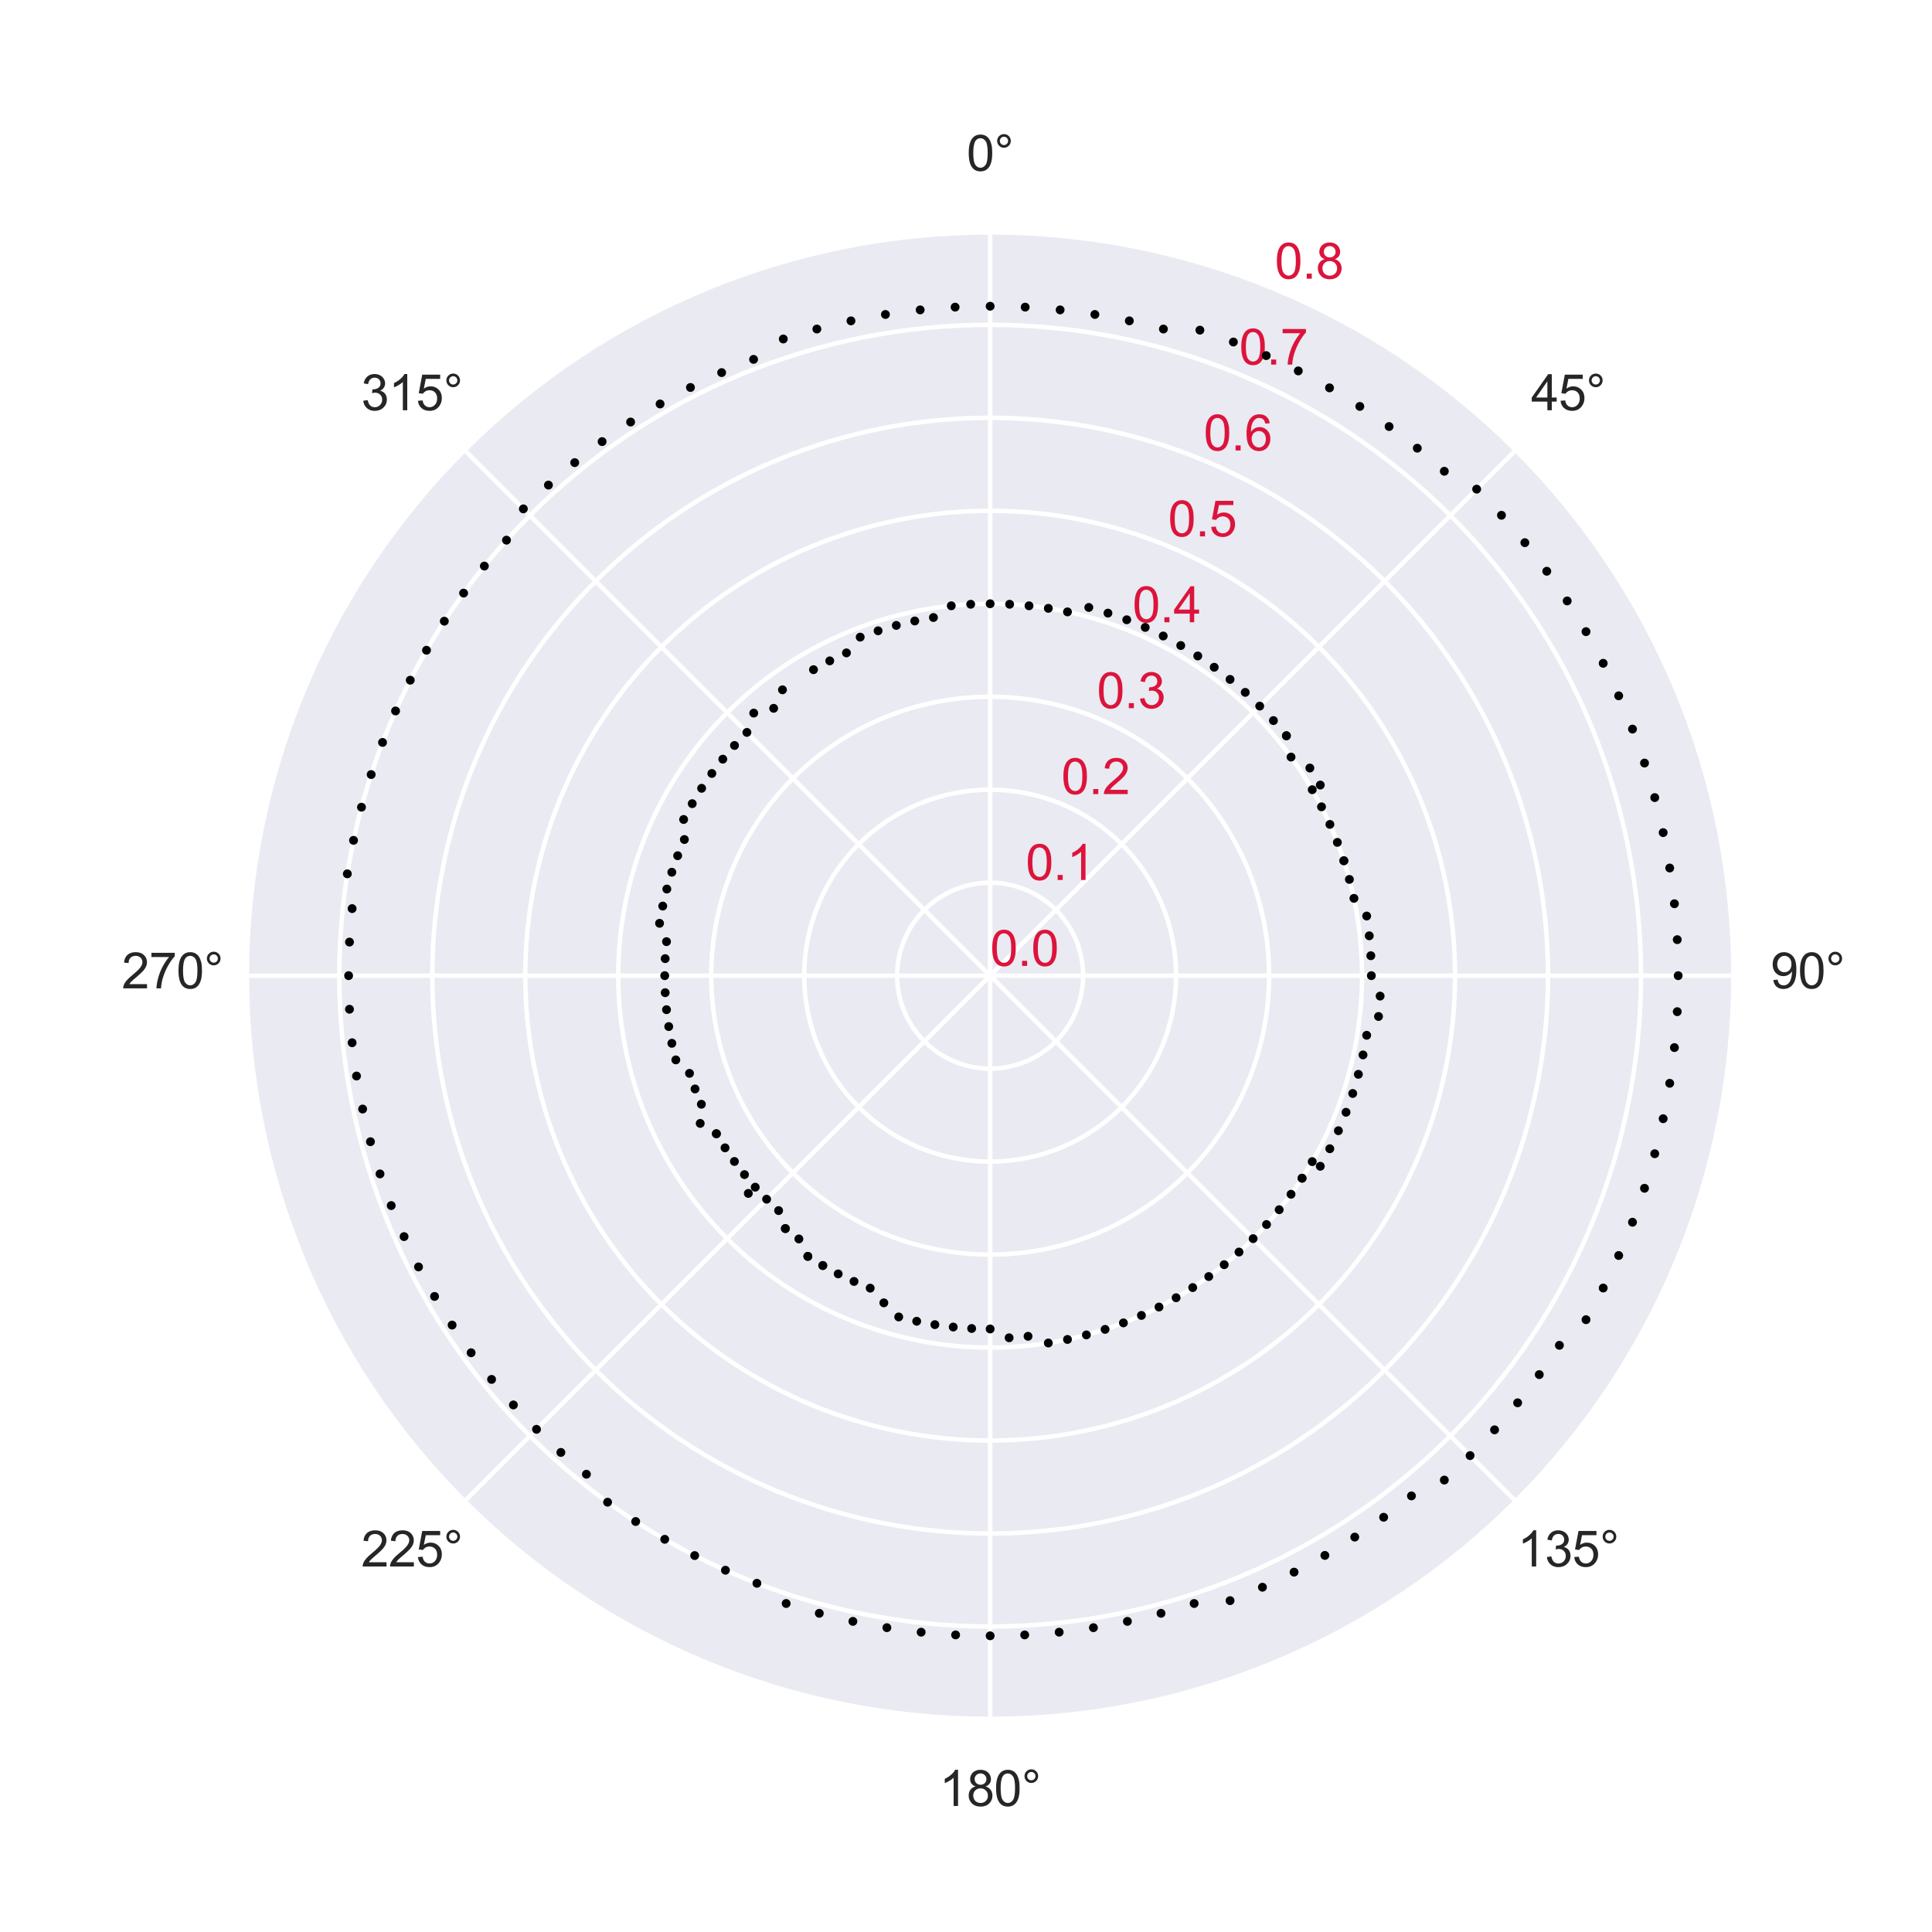 <?xml version="1.0" encoding="utf-8" standalone="no"?>
<!DOCTYPE svg PUBLIC "-//W3C//DTD SVG 1.1//EN"
  "http://www.w3.org/Graphics/SVG/1.1/DTD/svg11.dtd">
<svg xmlns:xlink="http://www.w3.org/1999/xlink" width="432pt" height="432pt" viewBox="0 0 432 432" xmlns="http://www.w3.org/2000/svg" version="1.1">
 <defs>
  <style type="text/css">*{stroke-linejoin: round; stroke-linecap: butt}</style>
 </defs>
 <g id="figure_1">
  <g id="patch_1">
   <path d="M 0 432 
L 432 432 
L 432 0 
L 0 0 
z
" style="fill: #ffffff"/>
  </g>
  <g id="axes_1">
   <g id="patch_2">
    <path d="M 387.72 218.16 
C 387.72 196.319 383.418 174.69 375.06 154.512 
C 366.701 134.334 354.45 115.998 339.006 100.554 
C 323.562 85.11 305.226 72.859 285.048 64.5 
C 264.87 56.142 243.241 51.84 221.4 51.84 
C 199.559 51.84 177.93 56.142 157.752 64.5 
C 137.574 72.859 119.238 85.11 103.794 100.554 
C 88.35 115.998 76.099 134.334 67.74 154.512 
C 59.382 174.69 55.08 196.319 55.08 218.16 
C 55.08 240.001 59.382 261.63 67.74 281.808 
C 76.099 301.986 88.35 320.322 103.794 335.766 
C 119.238 351.21 137.574 363.461 157.752 371.82 
C 177.93 380.178 199.559 384.48 221.4 384.48 
C 243.241 384.48 264.87 380.178 285.048 371.82 
C 305.226 363.461 323.562 351.21 339.006 335.766 
C 354.45 320.322 366.701 301.986 375.06 281.808 
C 383.418 261.63 387.72 240.001 387.72 218.16 
M 221.4 218.16 
C 221.4 218.16 221.4 218.16 221.4 218.16 
C 221.4 218.16 221.4 218.16 221.4 218.16 
C 221.4 218.16 221.4 218.16 221.4 218.16 
C 221.4 218.16 221.4 218.16 221.4 218.16 
C 221.4 218.16 221.4 218.16 221.4 218.16 
C 221.4 218.16 221.4 218.16 221.4 218.16 
C 221.4 218.16 221.4 218.16 221.4 218.16 
C 221.4 218.16 221.4 218.16 221.4 218.16 
C 221.4 218.16 221.4 218.16 221.4 218.16 
C 221.4 218.16 221.4 218.16 221.4 218.16 
C 221.4 218.16 221.4 218.16 221.4 218.16 
C 221.4 218.16 221.4 218.16 221.4 218.16 
C 221.4 218.16 221.4 218.16 221.4 218.16 
C 221.4 218.16 221.4 218.16 221.4 218.16 
C 221.4 218.16 221.4 218.16 221.4 218.16 
C 221.4 218.16 221.4 218.16 221.4 218.16 
z
" style="fill: #eaeaf2"/>
   </g>
   <g id="matplotlib.axis_1">
    <g id="xtick_1">
     <g id="line2d_1">
      <path d="M 221.4 218.16 
L 221.4 51.84 
" clip-path="url(#pb44caa9f4a)" style="fill: none; stroke: #ffffff; stroke-linecap: round"/>
     </g>
     <g id="text_1">
      <!-- 0° -->
      <g style="fill: #262626" transform="translate(216.142 38.184) scale(0.11 -0.11)">
       <defs>
        <path id="ArialMT-30" d="M 266 2259 
Q 266 3072 433 3567 
Q 600 4063 929 4331 
Q 1259 4600 1759 4600 
Q 2128 4600 2406 4451 
Q 2684 4303 2865 4023 
Q 3047 3744 3150 3342 
Q 3253 2941 3253 2259 
Q 3253 1453 3087 958 
Q 2922 463 2592 192 
Q 2263 -78 1759 -78 
Q 1097 -78 719 397 
Q 266 969 266 2259 
z
M 844 2259 
Q 844 1131 1108 757 
Q 1372 384 1759 384 
Q 2147 384 2411 759 
Q 2675 1134 2675 2259 
Q 2675 3391 2411 3762 
Q 2147 4134 1753 4134 
Q 1366 4134 1134 3806 
Q 844 3388 844 2259 
z
" transform="scale(0.016)"/>
        <path id="ArialMT-b0" d="M 400 3794 
Q 400 4153 654 4406 
Q 909 4659 1266 4659 
Q 1628 4659 1881 4406 
Q 2134 4153 2134 3794 
Q 2134 3434 1879 3179 
Q 1625 2925 1266 2925 
Q 909 2925 654 3178 
Q 400 3431 400 3794 
z
M 741 3794 
Q 741 3575 895 3420 
Q 1050 3266 1269 3266 
Q 1484 3266 1639 3420 
Q 1794 3575 1794 3794 
Q 1794 4013 1639 4167 
Q 1484 4322 1269 4322 
Q 1050 4322 895 4167 
Q 741 4013 741 3794 
z
" transform="scale(0.016)"/>
       </defs>
       <use xlink:href="#ArialMT-30"/>
       <use xlink:href="#ArialMT-b0" x="55.615"/>
      </g>
     </g>
    </g>
    <g id="xtick_2">
     <g id="line2d_2">
      <path d="M 221.4 218.16 
L 339.006 100.554 
" clip-path="url(#pb44caa9f4a)" style="fill: none; stroke: #ffffff; stroke-linecap: round"/>
     </g>
     <g id="text_2">
      <!-- 45° -->
      <g style="fill: #262626" transform="translate(342.357 91.73) scale(0.11 -0.11)">
       <defs>
        <path id="ArialMT-34" d="M 2069 0 
L 2069 1097 
L 81 1097 
L 81 1613 
L 2172 4581 
L 2631 4581 
L 2631 1613 
L 3250 1613 
L 3250 1097 
L 2631 1097 
L 2631 0 
L 2069 0 
z
M 2069 1613 
L 2069 3678 
L 634 1613 
L 2069 1613 
z
" transform="scale(0.016)"/>
        <path id="ArialMT-35" d="M 266 1200 
L 856 1250 
Q 922 819 1161 601 
Q 1400 384 1738 384 
Q 2144 384 2425 690 
Q 2706 997 2706 1503 
Q 2706 1984 2436 2262 
Q 2166 2541 1728 2541 
Q 1456 2541 1237 2417 
Q 1019 2294 894 2097 
L 366 2166 
L 809 4519 
L 3088 4519 
L 3088 3981 
L 1259 3981 
L 1013 2750 
Q 1425 3038 1878 3038 
Q 2478 3038 2890 2622 
Q 3303 2206 3303 1553 
Q 3303 931 2941 478 
Q 2500 -78 1738 -78 
Q 1113 -78 717 272 
Q 322 622 266 1200 
z
" transform="scale(0.016)"/>
       </defs>
       <use xlink:href="#ArialMT-34"/>
       <use xlink:href="#ArialMT-35" x="55.615"/>
       <use xlink:href="#ArialMT-b0" x="111.23"/>
      </g>
     </g>
    </g>
    <g id="xtick_3">
     <g id="line2d_3">
      <path d="M 221.4 218.16 
L 387.72 218.16 
" clip-path="url(#pb44caa9f4a)" style="fill: none; stroke: #ffffff; stroke-linecap: round"/>
     </g>
     <g id="text_3">
      <!-- 90° -->
      <g style="fill: #262626" transform="translate(395.904 221.004) scale(0.11 -0.11)">
       <defs>
        <path id="ArialMT-39" d="M 350 1059 
L 891 1109 
Q 959 728 1153 556 
Q 1347 384 1650 384 
Q 1909 384 2104 503 
Q 2300 622 2425 820 
Q 2550 1019 2634 1356 
Q 2719 1694 2719 2044 
Q 2719 2081 2716 2156 
Q 2547 1888 2255 1720 
Q 1963 1553 1622 1553 
Q 1053 1553 659 1965 
Q 266 2378 266 3053 
Q 266 3750 677 4175 
Q 1088 4600 1706 4600 
Q 2153 4600 2523 4359 
Q 2894 4119 3086 3673 
Q 3278 3228 3278 2384 
Q 3278 1506 3087 986 
Q 2897 466 2520 194 
Q 2144 -78 1638 -78 
Q 1100 -78 759 220 
Q 419 519 350 1059 
z
M 2653 3081 
Q 2653 3566 2395 3850 
Q 2138 4134 1775 4134 
Q 1400 4134 1122 3828 
Q 844 3522 844 3034 
Q 844 2597 1108 2323 
Q 1372 2050 1759 2050 
Q 2150 2050 2401 2323 
Q 2653 2597 2653 3081 
z
" transform="scale(0.016)"/>
       </defs>
       <use xlink:href="#ArialMT-39"/>
       <use xlink:href="#ArialMT-30" x="55.615"/>
       <use xlink:href="#ArialMT-b0" x="111.23"/>
      </g>
     </g>
    </g>
    <g id="xtick_4">
     <g id="line2d_4">
      <path d="M 221.4 218.16 
L 339.006 335.766 
" clip-path="url(#pb44caa9f4a)" style="fill: none; stroke: #ffffff; stroke-linecap: round"/>
     </g>
     <g id="text_4">
      <!-- 135° -->
      <g style="fill: #262626" transform="translate(339.299 350.277) scale(0.11 -0.11)">
       <defs>
        <path id="ArialMT-31" d="M 2384 0 
L 1822 0 
L 1822 3584 
Q 1619 3391 1289 3197 
Q 959 3003 697 2906 
L 697 3450 
Q 1169 3672 1522 3987 
Q 1875 4303 2022 4600 
L 2384 4600 
L 2384 0 
z
" transform="scale(0.016)"/>
        <path id="ArialMT-33" d="M 269 1209 
L 831 1284 
Q 928 806 1161 595 
Q 1394 384 1728 384 
Q 2125 384 2398 659 
Q 2672 934 2672 1341 
Q 2672 1728 2419 1979 
Q 2166 2231 1775 2231 
Q 1616 2231 1378 2169 
L 1441 2663 
Q 1497 2656 1531 2656 
Q 1891 2656 2178 2843 
Q 2466 3031 2466 3422 
Q 2466 3731 2256 3934 
Q 2047 4138 1716 4138 
Q 1388 4138 1169 3931 
Q 950 3725 888 3313 
L 325 3413 
Q 428 3978 793 4289 
Q 1159 4600 1703 4600 
Q 2078 4600 2393 4439 
Q 2709 4278 2876 4000 
Q 3044 3722 3044 3409 
Q 3044 3113 2884 2869 
Q 2725 2625 2413 2481 
Q 2819 2388 3044 2092 
Q 3269 1797 3269 1353 
Q 3269 753 2831 336 
Q 2394 -81 1725 -81 
Q 1122 -81 723 278 
Q 325 638 269 1209 
z
" transform="scale(0.016)"/>
       </defs>
       <use xlink:href="#ArialMT-31"/>
       <use xlink:href="#ArialMT-33" x="55.615"/>
       <use xlink:href="#ArialMT-35" x="111.23"/>
       <use xlink:href="#ArialMT-b0" x="166.846"/>
      </g>
     </g>
    </g>
    <g id="xtick_5">
     <g id="line2d_5">
      <path d="M 221.4 218.16 
L 221.4 384.48 
" clip-path="url(#pb44caa9f4a)" style="fill: none; stroke: #ffffff; stroke-linecap: round"/>
     </g>
     <g id="text_5">
      <!-- 180° -->
      <g style="fill: #262626" transform="translate(210.025 403.824) scale(0.11 -0.11)">
       <defs>
        <path id="ArialMT-38" d="M 1131 2484 
Q 781 2613 612 2850 
Q 444 3088 444 3419 
Q 444 3919 803 4259 
Q 1163 4600 1759 4600 
Q 2359 4600 2725 4251 
Q 3091 3903 3091 3403 
Q 3091 3084 2923 2848 
Q 2756 2613 2416 2484 
Q 2838 2347 3058 2040 
Q 3278 1734 3278 1309 
Q 3278 722 2862 322 
Q 2447 -78 1769 -78 
Q 1091 -78 675 323 
Q 259 725 259 1325 
Q 259 1772 486 2073 
Q 713 2375 1131 2484 
z
M 1019 3438 
Q 1019 3113 1228 2906 
Q 1438 2700 1772 2700 
Q 2097 2700 2305 2904 
Q 2513 3109 2513 3406 
Q 2513 3716 2298 3927 
Q 2084 4138 1766 4138 
Q 1444 4138 1231 3931 
Q 1019 3725 1019 3438 
z
M 838 1322 
Q 838 1081 952 856 
Q 1066 631 1291 507 
Q 1516 384 1775 384 
Q 2178 384 2440 643 
Q 2703 903 2703 1303 
Q 2703 1709 2433 1975 
Q 2163 2241 1756 2241 
Q 1359 2241 1098 1978 
Q 838 1716 838 1322 
z
" transform="scale(0.016)"/>
       </defs>
       <use xlink:href="#ArialMT-31"/>
       <use xlink:href="#ArialMT-38" x="55.615"/>
       <use xlink:href="#ArialMT-30" x="111.23"/>
       <use xlink:href="#ArialMT-b0" x="166.846"/>
      </g>
     </g>
    </g>
    <g id="xtick_6">
     <g id="line2d_6">
      <path d="M 221.4 218.16 
L 103.794 335.766 
" clip-path="url(#pb44caa9f4a)" style="fill: none; stroke: #ffffff; stroke-linecap: round"/>
     </g>
     <g id="text_6">
      <!-- 225° -->
      <g style="fill: #262626" transform="translate(80.752 350.277) scale(0.11 -0.11)">
       <defs>
        <path id="ArialMT-32" d="M 3222 541 
L 3222 0 
L 194 0 
Q 188 203 259 391 
Q 375 700 629 1000 
Q 884 1300 1366 1694 
Q 2113 2306 2375 2664 
Q 2638 3022 2638 3341 
Q 2638 3675 2398 3904 
Q 2159 4134 1775 4134 
Q 1369 4134 1125 3890 
Q 881 3647 878 3216 
L 300 3275 
Q 359 3922 746 4261 
Q 1134 4600 1788 4600 
Q 2447 4600 2831 4234 
Q 3216 3869 3216 3328 
Q 3216 3053 3103 2787 
Q 2991 2522 2730 2228 
Q 2469 1934 1863 1422 
Q 1356 997 1212 845 
Q 1069 694 975 541 
L 3222 541 
z
" transform="scale(0.016)"/>
       </defs>
       <use xlink:href="#ArialMT-32"/>
       <use xlink:href="#ArialMT-32" x="55.615"/>
       <use xlink:href="#ArialMT-35" x="111.23"/>
       <use xlink:href="#ArialMT-b0" x="166.846"/>
      </g>
     </g>
    </g>
    <g id="xtick_7">
     <g id="line2d_7">
      <path d="M 221.4 218.16 
L 55.08 218.16 
" clip-path="url(#pb44caa9f4a)" style="fill: none; stroke: #ffffff; stroke-linecap: round"/>
     </g>
     <g id="text_7">
      <!-- 270° -->
      <g style="fill: #262626" transform="translate(27.205 221.004) scale(0.11 -0.11)">
       <defs>
        <path id="ArialMT-37" d="M 303 3981 
L 303 4522 
L 3269 4522 
L 3269 4084 
Q 2831 3619 2401 2847 
Q 1972 2075 1738 1259 
Q 1569 684 1522 0 
L 944 0 
Q 953 541 1156 1306 
Q 1359 2072 1739 2783 
Q 2119 3494 2547 3981 
L 303 3981 
z
" transform="scale(0.016)"/>
       </defs>
       <use xlink:href="#ArialMT-32"/>
       <use xlink:href="#ArialMT-37" x="55.615"/>
       <use xlink:href="#ArialMT-30" x="111.23"/>
       <use xlink:href="#ArialMT-b0" x="166.846"/>
      </g>
     </g>
    </g>
    <g id="xtick_8">
     <g id="line2d_8">
      <path d="M 221.4 218.16 
L 103.794 100.554 
" clip-path="url(#pb44caa9f4a)" style="fill: none; stroke: #ffffff; stroke-linecap: round"/>
     </g>
     <g id="text_8">
      <!-- 315° -->
      <g style="fill: #262626" transform="translate(80.752 91.73) scale(0.11 -0.11)">
       <use xlink:href="#ArialMT-33"/>
       <use xlink:href="#ArialMT-31" x="55.615"/>
       <use xlink:href="#ArialMT-35" x="111.23"/>
       <use xlink:href="#ArialMT-b0" x="166.846"/>
      </g>
     </g>
    </g>
   </g>
   <g id="matplotlib.axis_2">
    <g id="ytick_1">
     <g id="line2d_9">
      <path d="M 221.4 218.16 
C 221.4 218.16 221.4 218.16 221.4 218.16 
C 221.4 218.16 221.4 218.16 221.4 218.16 
C 221.4 218.16 221.4 218.16 221.4 218.16 
C 221.4 218.16 221.4 218.16 221.4 218.16 
C 221.4 218.16 221.4 218.16 221.4 218.16 
C 221.4 218.16 221.4 218.16 221.4 218.16 
C 221.4 218.16 221.4 218.16 221.4 218.16 
C 221.4 218.16 221.4 218.16 221.4 218.16 
C 221.4 218.16 221.4 218.16 221.4 218.16 
C 221.4 218.16 221.4 218.16 221.4 218.16 
C 221.4 218.16 221.4 218.16 221.4 218.16 
C 221.4 218.16 221.4 218.16 221.4 218.16 
C 221.4 218.16 221.4 218.16 221.4 218.16 
C 221.4 218.16 221.4 218.16 221.4 218.16 
C 221.4 218.16 221.4 218.16 221.4 218.16 
C 221.4 218.16 221.4 218.16 221.4 218.16 
" clip-path="url(#pb44caa9f4a)" style="fill: none; stroke: #ffffff; stroke-linecap: round"/>
     </g>
     <g id="text_9">
      <!-- 0.0 -->
      <g style="fill: #dc143c" transform="translate(221.4 215.974) scale(0.11 -0.11)">
       <defs>
        <path id="ArialMT-2e" d="M 581 0 
L 581 641 
L 1222 641 
L 1222 0 
L 581 0 
z
" transform="scale(0.016)"/>
       </defs>
       <use xlink:href="#ArialMT-30"/>
       <use xlink:href="#ArialMT-2e" x="55.615"/>
       <use xlink:href="#ArialMT-30" x="83.398"/>
      </g>
     </g>
    </g>
    <g id="ytick_2">
     <g id="line2d_10">
      <path d="M 221.4 197.37 
C 224.13 197.37 226.834 197.908 229.356 198.953 
C 231.878 199.997 234.17 201.529 236.101 203.459 
C 238.031 205.39 239.563 207.682 240.607 210.204 
C 241.652 212.726 242.19 215.43 242.19 218.16 
C 242.19 220.89 241.652 223.594 240.607 226.116 
C 239.563 228.638 238.031 230.93 236.101 232.861 
C 234.17 234.791 231.878 236.323 229.356 237.367 
C 226.834 238.412 224.13 238.95 221.4 238.95 
C 218.67 238.95 215.966 238.412 213.444 237.367 
C 210.922 236.323 208.63 234.791 206.699 232.861 
C 204.769 230.93 203.237 228.638 202.193 226.116 
C 201.148 223.594 200.61 220.89 200.61 218.16 
C 200.61 215.43 201.148 212.726 202.193 210.204 
C 203.237 207.682 204.769 205.39 206.699 203.459 
C 208.63 201.529 210.922 199.997 213.444 198.953 
C 215.966 197.908 218.67 197.37 221.4 197.37 
" clip-path="url(#pb44caa9f4a)" style="fill: none; stroke: #ffffff; stroke-linecap: round"/>
     </g>
     <g id="text_10">
      <!-- 0.1 -->
      <g style="fill: #dc143c" transform="translate(229.356 196.766) scale(0.11 -0.11)">
       <use xlink:href="#ArialMT-30"/>
       <use xlink:href="#ArialMT-2e" x="55.615"/>
       <use xlink:href="#ArialMT-31" x="83.398"/>
      </g>
     </g>
    </g>
    <g id="ytick_3">
     <g id="line2d_11">
      <path d="M 221.4 176.58 
C 226.86 176.58 232.267 177.656 237.312 179.745 
C 242.357 181.835 246.941 184.898 250.802 188.758 
C 254.662 192.619 257.725 197.203 259.815 202.248 
C 261.904 207.293 262.98 212.7 262.98 218.16 
C 262.98 223.62 261.904 229.027 259.815 234.072 
C 257.725 239.117 254.662 243.701 250.802 247.561 
C 246.941 251.422 242.357 254.485 237.312 256.575 
C 232.267 258.664 226.86 259.74 221.4 259.74 
C 215.94 259.74 210.533 258.664 205.488 256.575 
C 200.443 254.485 195.859 251.422 191.999 247.561 
C 188.138 243.701 185.075 239.117 182.985 234.072 
C 180.896 229.027 179.82 223.62 179.82 218.16 
C 179.82 212.7 180.896 207.293 182.985 202.248 
C 185.075 197.203 188.138 192.619 191.999 188.758 
C 195.859 184.898 200.443 181.835 205.488 179.745 
C 210.533 177.656 215.94 176.58 221.4 176.58 
" clip-path="url(#pb44caa9f4a)" style="fill: none; stroke: #ffffff; stroke-linecap: round"/>
     </g>
     <g id="text_11">
      <!-- 0.2 -->
      <g style="fill: #dc143c" transform="translate(237.312 177.559) scale(0.11 -0.11)">
       <use xlink:href="#ArialMT-30"/>
       <use xlink:href="#ArialMT-2e" x="55.615"/>
       <use xlink:href="#ArialMT-32" x="83.398"/>
      </g>
     </g>
    </g>
    <g id="ytick_4">
     <g id="line2d_12">
      <path d="M 221.4 155.79 
C 229.59 155.79 237.701 157.403 245.268 160.538 
C 252.835 163.672 259.711 168.266 265.502 174.058 
C 271.294 179.849 275.888 186.725 279.022 194.292 
C 282.157 201.859 283.77 209.97 283.77 218.16 
C 283.77 226.35 282.157 234.461 279.022 242.028 
C 275.888 249.595 271.294 256.471 265.502 262.262 
C 259.711 268.054 252.835 272.648 245.268 275.782 
C 237.701 278.917 229.59 280.53 221.4 280.53 
C 213.21 280.53 205.099 278.917 197.532 275.782 
C 189.965 272.648 183.089 268.054 177.298 262.262 
C 171.506 256.471 166.912 249.595 163.778 242.028 
C 160.643 234.461 159.03 226.35 159.03 218.16 
C 159.03 209.97 160.643 201.859 163.778 194.292 
C 166.912 186.725 171.506 179.849 177.298 174.058 
C 183.089 168.266 189.965 163.672 197.532 160.538 
C 205.099 157.403 213.21 155.79 221.4 155.79 
" clip-path="url(#pb44caa9f4a)" style="fill: none; stroke: #ffffff; stroke-linecap: round"/>
     </g>
     <g id="text_12">
      <!-- 0.3 -->
      <g style="fill: #dc143c" transform="translate(245.268 158.351) scale(0.11 -0.11)">
       <use xlink:href="#ArialMT-30"/>
       <use xlink:href="#ArialMT-2e" x="55.615"/>
       <use xlink:href="#ArialMT-33" x="83.398"/>
      </g>
     </g>
    </g>
    <g id="ytick_5">
     <g id="line2d_13">
      <path d="M 221.4 135 
C 232.32 135 243.135 137.151 253.224 141.33 
C 263.313 145.509 272.481 151.635 280.203 159.357 
C 287.925 167.079 294.051 176.247 298.23 186.336 
C 302.409 196.425 304.56 207.24 304.56 218.16 
C 304.56 229.08 302.409 239.895 298.23 249.984 
C 294.051 260.073 287.925 269.241 280.203 276.963 
C 272.481 284.685 263.313 290.811 253.224 294.99 
C 243.135 299.169 232.32 301.32 221.4 301.32 
C 210.48 301.32 199.665 299.169 189.576 294.99 
C 179.487 290.811 170.319 284.685 162.597 276.963 
C 154.875 269.241 148.749 260.073 144.57 249.984 
C 140.391 239.895 138.24 229.08 138.24 218.16 
C 138.24 207.24 140.391 196.425 144.57 186.336 
C 148.749 176.247 154.875 167.079 162.597 159.357 
C 170.319 151.635 179.487 145.509 189.576 141.33 
C 199.665 137.151 210.48 135 221.4 135 
" clip-path="url(#pb44caa9f4a)" style="fill: none; stroke: #ffffff; stroke-linecap: round"/>
     </g>
     <g id="text_13">
      <!-- 0.4 -->
      <g style="fill: #dc143c" transform="translate(253.224 139.144) scale(0.11 -0.11)">
       <use xlink:href="#ArialMT-30"/>
       <use xlink:href="#ArialMT-2e" x="55.615"/>
       <use xlink:href="#ArialMT-34" x="83.398"/>
      </g>
     </g>
    </g>
    <g id="ytick_6">
     <g id="line2d_14">
      <path d="M 221.4 114.21 
C 235.051 114.21 248.568 116.899 261.18 122.123 
C 273.791 127.347 285.251 135.004 294.904 144.656 
C 304.556 154.309 312.213 165.769 317.437 178.38 
C 322.661 190.992 325.35 204.509 325.35 218.16 
C 325.35 231.811 322.661 245.328 317.437 257.94 
C 312.213 270.551 304.556 282.011 294.904 291.664 
C 285.251 301.316 273.791 308.973 261.18 314.197 
C 248.568 319.421 235.051 322.11 221.4 322.11 
C 207.749 322.11 194.232 319.421 181.62 314.197 
C 169.009 308.973 157.549 301.316 147.896 291.664 
C 138.244 282.011 130.587 270.551 125.363 257.94 
C 120.139 245.328 117.45 231.811 117.45 218.16 
C 117.45 204.509 120.139 190.992 125.363 178.38 
C 130.587 165.769 138.244 154.309 147.896 144.656 
C 157.549 135.004 169.009 127.347 181.62 122.123 
C 194.232 116.899 207.749 114.21 221.4 114.21 
" clip-path="url(#pb44caa9f4a)" style="fill: none; stroke: #ffffff; stroke-linecap: round"/>
     </g>
     <g id="text_14">
      <!-- 0.5 -->
      <g style="fill: #dc143c" transform="translate(261.18 119.936) scale(0.11 -0.11)">
       <use xlink:href="#ArialMT-30"/>
       <use xlink:href="#ArialMT-2e" x="55.615"/>
       <use xlink:href="#ArialMT-35" x="83.398"/>
      </g>
     </g>
    </g>
    <g id="ytick_7">
     <g id="line2d_15">
      <path d="M 221.4 93.42 
C 237.781 93.42 254.002 96.647 269.136 102.915 
C 284.27 109.184 298.022 118.373 309.604 129.956 
C 321.187 141.538 330.376 155.29 336.645 170.424 
C 342.913 185.558 346.14 201.779 346.14 218.16 
C 346.14 234.541 342.913 250.762 336.645 265.896 
C 330.376 281.03 321.187 294.782 309.604 306.365 
C 298.022 317.947 284.27 327.136 269.136 333.405 
C 254.002 339.673 237.781 342.9 221.4 342.9 
C 205.019 342.9 188.798 339.673 173.664 333.405 
C 158.53 327.136 144.778 317.947 133.196 306.365 
C 121.613 294.782 112.424 281.03 106.155 265.896 
C 99.887 250.762 96.66 234.541 96.66 218.16 
C 96.66 201.779 99.887 185.558 106.155 170.424 
C 112.424 155.29 121.613 141.538 133.196 129.956 
C 144.778 118.373 158.53 109.184 173.664 102.915 
C 188.798 96.647 205.019 93.42 221.4 93.42 
" clip-path="url(#pb44caa9f4a)" style="fill: none; stroke: #ffffff; stroke-linecap: round"/>
     </g>
     <g id="text_15">
      <!-- 0.6 -->
      <g style="fill: #dc143c" transform="translate(269.136 100.729) scale(0.11 -0.11)">
       <defs>
        <path id="ArialMT-36" d="M 3184 3459 
L 2625 3416 
Q 2550 3747 2413 3897 
Q 2184 4138 1850 4138 
Q 1581 4138 1378 3988 
Q 1113 3794 959 3422 
Q 806 3050 800 2363 
Q 1003 2672 1297 2822 
Q 1591 2972 1913 2972 
Q 2475 2972 2870 2558 
Q 3266 2144 3266 1488 
Q 3266 1056 3080 686 
Q 2894 316 2569 119 
Q 2244 -78 1831 -78 
Q 1128 -78 684 439 
Q 241 956 241 2144 
Q 241 3472 731 4075 
Q 1159 4600 1884 4600 
Q 2425 4600 2770 4297 
Q 3116 3994 3184 3459 
z
M 888 1484 
Q 888 1194 1011 928 
Q 1134 663 1356 523 
Q 1578 384 1822 384 
Q 2178 384 2434 671 
Q 2691 959 2691 1453 
Q 2691 1928 2437 2201 
Q 2184 2475 1800 2475 
Q 1419 2475 1153 2201 
Q 888 1928 888 1484 
z
" transform="scale(0.016)"/>
       </defs>
       <use xlink:href="#ArialMT-30"/>
       <use xlink:href="#ArialMT-2e" x="55.615"/>
       <use xlink:href="#ArialMT-36" x="83.398"/>
      </g>
     </g>
    </g>
    <g id="ytick_8">
     <g id="line2d_16">
      <path d="M 221.4 72.63 
C 240.511 72.63 259.436 76.394 277.092 83.708 
C 294.748 91.021 310.792 101.741 324.305 115.255 
C 337.819 128.768 348.539 144.812 355.852 162.468 
C 363.166 180.124 366.93 199.049 366.93 218.16 
C 366.93 237.271 363.166 256.196 355.852 273.852 
C 348.539 291.508 337.819 307.552 324.305 321.065 
C 310.792 334.579 294.748 345.299 277.092 352.612 
C 259.436 359.926 240.511 363.69 221.4 363.69 
C 202.289 363.69 183.364 359.926 165.708 352.612 
C 148.052 345.299 132.008 334.579 118.495 321.065 
C 104.981 307.552 94.261 291.508 86.948 273.852 
C 79.634 256.196 75.87 237.271 75.87 218.16 
C 75.87 199.049 79.634 180.124 86.948 162.468 
C 94.261 144.812 104.981 128.768 118.495 115.255 
C 132.008 101.741 148.052 91.021 165.708 83.708 
C 183.364 76.394 202.289 72.63 221.4 72.63 
" clip-path="url(#pb44caa9f4a)" style="fill: none; stroke: #ffffff; stroke-linecap: round"/>
     </g>
     <g id="text_16">
      <!-- 0.7 -->
      <g style="fill: #dc143c" transform="translate(277.092 81.522) scale(0.11 -0.11)">
       <use xlink:href="#ArialMT-30"/>
       <use xlink:href="#ArialMT-2e" x="55.615"/>
       <use xlink:href="#ArialMT-37" x="83.398"/>
      </g>
     </g>
    </g>
    <g id="ytick_9">
     <g id="line2d_17">
      <path d="M 221.4 51.84 
C 243.241 51.84 264.87 56.142 285.048 64.5 
C 305.226 72.859 323.562 85.11 339.006 100.554 
C 354.45 115.998 366.701 134.334 375.06 154.512 
C 383.418 174.69 387.72 196.319 387.72 218.16 
C 387.72 240.001 383.418 261.63 375.06 281.808 
C 366.701 301.986 354.45 320.322 339.006 335.766 
C 323.562 351.21 305.226 363.461 285.048 371.82 
C 264.87 380.178 243.241 384.48 221.4 384.48 
C 199.559 384.48 177.93 380.178 157.752 371.82 
C 137.574 363.461 119.238 351.21 103.794 335.766 
C 88.35 320.322 76.099 301.986 67.74 281.808 
C 59.382 261.63 55.08 240.001 55.08 218.16 
C 55.08 196.319 59.382 174.69 67.74 154.512 
C 76.099 134.334 88.35 115.998 103.794 100.554 
C 119.238 85.11 137.574 72.859 157.752 64.5 
C 177.93 56.142 199.559 51.84 221.4 51.84 
" clip-path="url(#pb44caa9f4a)" style="fill: none; stroke: #ffffff; stroke-linecap: round"/>
     </g>
     <g id="text_17">
      <!-- 0.8 -->
      <g style="fill: #dc143c" transform="translate(285.048 62.314) scale(0.11 -0.11)">
       <use xlink:href="#ArialMT-30"/>
       <use xlink:href="#ArialMT-2e" x="55.615"/>
       <use xlink:href="#ArialMT-38" x="83.398"/>
      </g>
     </g>
    </g>
   </g>
   <g id="line2d_18">
    <defs>
     <path id="m7a91faa85c" d="M 0 0.5 
C 0.133 0.5 0.26 0.447 0.354 0.354 
C 0.447 0.26 0.5 0.133 0.5 0 
C 0.5 -0.133 0.447 -0.26 0.354 -0.354 
C 0.26 -0.447 0.133 -0.5 0 -0.5 
C -0.133 -0.5 -0.26 -0.447 -0.354 -0.354 
C -0.447 -0.26 -0.5 -0.133 -0.5 0 
C -0.5 0.133 -0.447 0.26 -0.354 0.354 
C -0.26 0.447 -0.133 0.5 0 0.5 
z
" style="stroke: #000000"/>
    </defs>
    <g clip-path="url(#pb44caa9f4a)">
     <use xlink:href="#m7a91faa85c" x="213.675" y="365.567" style="stroke: #000000"/>
     <use xlink:href="#m7a91faa85c" x="205.971" y="364.96" style="stroke: #000000"/>
     <use xlink:href="#m7a91faa85c" x="198.309" y="363.952" style="stroke: #000000"/>
     <use xlink:href="#m7a91faa85c" x="190.71" y="362.543" style="stroke: #000000"/>
     <use xlink:href="#m7a91faa85c" x="183.196" y="360.739" style="stroke: #000000"/>
     <use xlink:href="#m7a91faa85c" x="175.786" y="358.545" style="stroke: #000000"/>
     <use xlink:href="#m7a91faa85c" x="169.247" y="354.024" style="stroke: #000000"/>
     <use xlink:href="#m7a91faa85c" x="162.208" y="351.108" style="stroke: #000000"/>
     <use xlink:href="#m7a91faa85c" x="155.331" y="347.828" style="stroke: #000000"/>
     <use xlink:href="#m7a91faa85c" x="148.635" y="344.193" style="stroke: #000000"/>
     <use xlink:href="#m7a91faa85c" x="142.139" y="340.212" style="stroke: #000000"/>
     <use xlink:href="#m7a91faa85c" x="135.86" y="335.896" style="stroke: #000000"/>
     <use xlink:href="#m7a91faa85c" x="131.123" y="329.642" style="stroke: #000000"/>
     <use xlink:href="#m7a91faa85c" x="125.413" y="324.765" style="stroke: #000000"/>
     <use xlink:href="#m7a91faa85c" x="119.965" y="319.595" style="stroke: #000000"/>
     <use xlink:href="#m7a91faa85c" x="114.795" y="314.147" style="stroke: #000000"/>
     <use xlink:href="#m7a91faa85c" x="109.918" y="308.437" style="stroke: #000000"/>
     <use xlink:href="#m7a91faa85c" x="105.346" y="302.478" style="stroke: #000000"/>
     <use xlink:href="#m7a91faa85c" x="101.092" y="296.289" style="stroke: #000000"/>
     <use xlink:href="#m7a91faa85c" x="97.168" y="289.885" style="stroke: #000000"/>
     <use xlink:href="#m7a91faa85c" x="93.584" y="283.285" style="stroke: #000000"/>
     <use xlink:href="#m7a91faa85c" x="90.351" y="276.507" style="stroke: #000000"/>
     <use xlink:href="#m7a91faa85c" x="87.477" y="269.568" style="stroke: #000000"/>
     <use xlink:href="#m7a91faa85c" x="84.97" y="262.489" style="stroke: #000000"/>
     <use xlink:href="#m7a91faa85c" x="82.837" y="255.288" style="stroke: #000000"/>
     <use xlink:href="#m7a91faa85c" x="81.084" y="247.985" style="stroke: #000000"/>
     <use xlink:href="#m7a91faa85c" x="79.715" y="240.601" style="stroke: #000000"/>
     <use xlink:href="#m7a91faa85c" x="78.735" y="233.155" style="stroke: #000000"/>
     <use xlink:href="#m7a91faa85c" x="78.146" y="225.668" style="stroke: #000000"/>
     <use xlink:href="#m7a91faa85c" x="77.949" y="218.16" style="stroke: #000000"/>
     <use xlink:href="#m7a91faa85c" x="78.146" y="210.652" style="stroke: #000000"/>
     <use xlink:href="#m7a91faa85c" x="78.735" y="203.165" style="stroke: #000000"/>
     <use xlink:href="#m7a91faa85c" x="77.662" y="195.394" style="stroke: #000000"/>
     <use xlink:href="#m7a91faa85c" x="79.05" y="187.903" style="stroke: #000000"/>
     <use xlink:href="#m7a91faa85c" x="80.829" y="180.494" style="stroke: #000000"/>
     <use xlink:href="#m7a91faa85c" x="82.993" y="173.189" style="stroke: #000000"/>
     <use xlink:href="#m7a91faa85c" x="85.536" y="166.007" style="stroke: #000000"/>
     <use xlink:href="#m7a91faa85c" x="88.452" y="158.968" style="stroke: #000000"/>
     <use xlink:href="#m7a91faa85c" x="91.732" y="152.091" style="stroke: #000000"/>
     <use xlink:href="#m7a91faa85c" x="95.367" y="145.395" style="stroke: #000000"/>
     <use xlink:href="#m7a91faa85c" x="99.348" y="138.899" style="stroke: #000000"/>
     <use xlink:href="#m7a91faa85c" x="103.664" y="132.62" style="stroke: #000000"/>
     <use xlink:href="#m7a91faa85c" x="108.302" y="126.575" style="stroke: #000000"/>
     <use xlink:href="#m7a91faa85c" x="113.25" y="120.781" style="stroke: #000000"/>
     <use xlink:href="#m7a91faa85c" x="117.025" y="113.785" style="stroke: #000000"/>
     <use xlink:href="#m7a91faa85c" x="122.63" y="108.465" style="stroke: #000000"/>
     <use xlink:href="#m7a91faa85c" x="128.507" y="103.446" style="stroke: #000000"/>
     <use xlink:href="#m7a91faa85c" x="134.638" y="98.742" style="stroke: #000000"/>
     <use xlink:href="#m7a91faa85c" x="141.006" y="94.365" style="stroke: #000000"/>
     <use xlink:href="#m7a91faa85c" x="147.595" y="90.327" style="stroke: #000000"/>
     <use xlink:href="#m7a91faa85c" x="154.387" y="86.639" style="stroke: #000000"/>
     <use xlink:href="#m7a91faa85c" x="161.362" y="83.312" style="stroke: #000000"/>
     <use xlink:href="#m7a91faa85c" x="168.502" y="80.355" style="stroke: #000000"/>
     <use xlink:href="#m7a91faa85c" x="175.144" y="75.798" style="stroke: #000000"/>
     <use xlink:href="#m7a91faa85c" x="182.658" y="73.572" style="stroke: #000000"/>
     <use xlink:href="#m7a91faa85c" x="190.278" y="71.743" style="stroke: #000000"/>
     <use xlink:href="#m7a91faa85c" x="197.984" y="70.315" style="stroke: #000000"/>
     <use xlink:href="#m7a91faa85c" x="205.753" y="69.292" style="stroke: #000000"/>
     <use xlink:href="#m7a91faa85c" x="213.566" y="68.677" style="stroke: #000000"/>
     <use xlink:href="#m7a91faa85c" x="221.4" y="68.472" style="stroke: #000000"/>
     <use xlink:href="#m7a91faa85c" x="229.234" y="68.677" style="stroke: #000000"/>
     <use xlink:href="#m7a91faa85c" x="237.047" y="69.292" style="stroke: #000000"/>
     <use xlink:href="#m7a91faa85c" x="244.816" y="70.315" style="stroke: #000000"/>
     <use xlink:href="#m7a91faa85c" x="252.522" y="71.743" style="stroke: #000000"/>
     <use xlink:href="#m7a91faa85c" x="260.142" y="73.572" style="stroke: #000000"/>
     <use xlink:href="#m7a91faa85c" x="268.299" y="73.821" style="stroke: #000000"/>
     <use xlink:href="#m7a91faa85c" x="275.788" y="76.473" style="stroke: #000000"/>
     <use xlink:href="#m7a91faa85c" x="283.129" y="79.514" style="stroke: #000000"/>
     <use xlink:href="#m7a91faa85c" x="290.301" y="82.935" style="stroke: #000000"/>
     <use xlink:href="#m7a91faa85c" x="297.284" y="86.726" style="stroke: #000000"/>
     <use xlink:href="#m7a91faa85c" x="304.058" y="90.877" style="stroke: #000000"/>
     <use xlink:href="#m7a91faa85c" x="310.606" y="95.378" style="stroke: #000000"/>
     <use xlink:href="#m7a91faa85c" x="316.91" y="100.215" style="stroke: #000000"/>
     <use xlink:href="#m7a91faa85c" x="322.952" y="105.375" style="stroke: #000000"/>
     <use xlink:href="#m7a91faa85c" x="330.186" y="109.374" style="stroke: #000000"/>
     <use xlink:href="#m7a91faa85c" x="335.73" y="115.217" style="stroke: #000000"/>
     <use xlink:href="#m7a91faa85c" x="340.961" y="121.342" style="stroke: #000000"/>
     <use xlink:href="#m7a91faa85c" x="345.864" y="127.732" style="stroke: #000000"/>
     <use xlink:href="#m7a91faa85c" x="350.426" y="134.369" style="stroke: #000000"/>
     <use xlink:href="#m7a91faa85c" x="354.635" y="141.237" style="stroke: #000000"/>
     <use xlink:href="#m7a91faa85c" x="358.478" y="148.315" style="stroke: #000000"/>
     <use xlink:href="#m7a91faa85c" x="361.945" y="155.585" style="stroke: #000000"/>
     <use xlink:href="#m7a91faa85c" x="365.028" y="163.027" style="stroke: #000000"/>
     <use xlink:href="#m7a91faa85c" x="367.716" y="170.619" style="stroke: #000000"/>
     <use xlink:href="#m7a91faa85c" x="370.004" y="178.342" style="stroke: #000000"/>
     <use xlink:href="#m7a91faa85c" x="371.884" y="186.174" style="stroke: #000000"/>
     <use xlink:href="#m7a91faa85c" x="373.352" y="194.093" style="stroke: #000000"/>
     <use xlink:href="#m7a91faa85c" x="374.403" y="202.079" style="stroke: #000000"/>
     <use xlink:href="#m7a91faa85c" x="375.035" y="210.108" style="stroke: #000000"/>
     <use xlink:href="#m7a91faa85c" x="375.246" y="218.16" style="stroke: #000000"/>
     <use xlink:href="#m7a91faa85c" x="375.035" y="226.212" style="stroke: #000000"/>
     <use xlink:href="#m7a91faa85c" x="374.403" y="234.241" style="stroke: #000000"/>
     <use xlink:href="#m7a91faa85c" x="373.352" y="242.227" style="stroke: #000000"/>
     <use xlink:href="#m7a91faa85c" x="371.884" y="250.146" style="stroke: #000000"/>
     <use xlink:href="#m7a91faa85c" x="370.004" y="257.978" style="stroke: #000000"/>
     <use xlink:href="#m7a91faa85c" x="367.716" y="265.701" style="stroke: #000000"/>
     <use xlink:href="#m7a91faa85c" x="365.028" y="273.293" style="stroke: #000000"/>
     <use xlink:href="#m7a91faa85c" x="361.945" y="280.735" style="stroke: #000000"/>
     <use xlink:href="#m7a91faa85c" x="358.478" y="288.005" style="stroke: #000000"/>
     <use xlink:href="#m7a91faa85c" x="354.635" y="295.083" style="stroke: #000000"/>
     <use xlink:href="#m7a91faa85c" x="348.683" y="300.818" style="stroke: #000000"/>
     <use xlink:href="#m7a91faa85c" x="344.182" y="307.366" style="stroke: #000000"/>
     <use xlink:href="#m7a91faa85c" x="339.345" y="313.67" style="stroke: #000000"/>
     <use xlink:href="#m7a91faa85c" x="334.185" y="319.712" style="stroke: #000000"/>
     <use xlink:href="#m7a91faa85c" x="328.715" y="325.475" style="stroke: #000000"/>
     <use xlink:href="#m7a91faa85c" x="322.952" y="330.945" style="stroke: #000000"/>
     <use xlink:href="#m7a91faa85c" x="315.602" y="334.489" style="stroke: #000000"/>
     <use xlink:href="#m7a91faa85c" x="309.384" y="339.26" style="stroke: #000000"/>
     <use xlink:href="#m7a91faa85c" x="302.926" y="343.699" style="stroke: #000000"/>
     <use xlink:href="#m7a91faa85c" x="296.244" y="347.794" style="stroke: #000000"/>
     <use xlink:href="#m7a91faa85c" x="289.357" y="351.533" style="stroke: #000000"/>
     <use xlink:href="#m7a91faa85c" x="282.284" y="354.907" style="stroke: #000000"/>
     <use xlink:href="#m7a91faa85c" x="275.043" y="357.906" style="stroke: #000000"/>
     <use xlink:href="#m7a91faa85c" x="267.014" y="358.545" style="stroke: #000000"/>
     <use xlink:href="#m7a91faa85c" x="259.604" y="360.739" style="stroke: #000000"/>
     <use xlink:href="#m7a91faa85c" x="252.09" y="362.543" style="stroke: #000000"/>
     <use xlink:href="#m7a91faa85c" x="244.491" y="363.952" style="stroke: #000000"/>
     <use xlink:href="#m7a91faa85c" x="236.829" y="364.96" style="stroke: #000000"/>
     <use xlink:href="#m7a91faa85c" x="229.125" y="365.567" style="stroke: #000000"/>
     <use xlink:href="#m7a91faa85c" x="221.4" y="365.769" style="stroke: #000000"/>
     <use xlink:href="#m7a91faa85c" x="217.265" y="297.054" style="stroke: #000000"/>
     <use xlink:href="#m7a91faa85c" x="213.142" y="296.729" style="stroke: #000000"/>
     <use xlink:href="#m7a91faa85c" x="209.041" y="296.189" style="stroke: #000000"/>
     <use xlink:href="#m7a91faa85c" x="204.975" y="295.436" style="stroke: #000000"/>
     <use xlink:href="#m7a91faa85c" x="200.953" y="294.47" style="stroke: #000000"/>
     <use xlink:href="#m7a91faa85c" x="197.629" y="291.318" style="stroke: #000000"/>
     <use xlink:href="#m7a91faa85c" x="194.578" y="288.033" style="stroke: #000000"/>
     <use xlink:href="#m7a91faa85c" x="190.958" y="286.533" style="stroke: #000000"/>
     <use xlink:href="#m7a91faa85c" x="187.422" y="284.846" style="stroke: #000000"/>
     <use xlink:href="#m7a91faa85c" x="183.978" y="282.977" style="stroke: #000000"/>
     <use xlink:href="#m7a91faa85c" x="183.978" y="282.977" style="stroke: #000000"/>
     <use xlink:href="#m7a91faa85c" x="180.637" y="280.929" style="stroke: #000000"/>
     <use xlink:href="#m7a91faa85c" x="180.637" y="280.929" style="stroke: #000000"/>
     <use xlink:href="#m7a91faa85c" x="178.63" y="277.028" style="stroke: #000000"/>
     <use xlink:href="#m7a91faa85c" x="175.608" y="274.709" style="stroke: #000000"/>
     <use xlink:href="#m7a91faa85c" x="175.608" y="274.709" style="stroke: #000000"/>
     <use xlink:href="#m7a91faa85c" x="174.102" y="270.69" style="stroke: #000000"/>
     <use xlink:href="#m7a91faa85c" x="171.417" y="268.143" style="stroke: #000000"/>
     <use xlink:href="#m7a91faa85c" x="167.325" y="266.849" style="stroke: #000000"/>
     <use xlink:href="#m7a91faa85c" x="168.87" y="265.458" style="stroke: #000000"/>
     <use xlink:href="#m7a91faa85c" x="166.467" y="262.644" style="stroke: #000000"/>
     <use xlink:href="#m7a91faa85c" x="164.214" y="259.708" style="stroke: #000000"/>
     <use xlink:href="#m7a91faa85c" x="162.118" y="256.658" style="stroke: #000000"/>
     <use xlink:href="#m7a91faa85c" x="160.184" y="253.503" style="stroke: #000000"/>
     <use xlink:href="#m7a91faa85c" x="160.184" y="253.503" style="stroke: #000000"/>
     <use xlink:href="#m7a91faa85c" x="156.566" y="251.195" style="stroke: #000000"/>
     <use xlink:href="#m7a91faa85c" x="156.825" y="246.911" style="stroke: #000000"/>
     <use xlink:href="#m7a91faa85c" x="155.409" y="243.492" style="stroke: #000000"/>
     <use xlink:href="#m7a91faa85c" x="154.174" y="240.003" style="stroke: #000000"/>
     <use xlink:href="#m7a91faa85c" x="151.114" y="236.993" style="stroke: #000000"/>
     <use xlink:href="#m7a91faa85c" x="150.225" y="233.289" style="stroke: #000000"/>
     <use xlink:href="#m7a91faa85c" x="149.531" y="229.543" style="stroke: #000000"/>
     <use xlink:href="#m7a91faa85c" x="149.034" y="225.766" style="stroke: #000000"/>
     <use xlink:href="#m7a91faa85c" x="148.735" y="221.968" style="stroke: #000000"/>
     <use xlink:href="#m7a91faa85c" x="148.635" y="218.16" style="stroke: #000000"/>
     <use xlink:href="#m7a91faa85c" x="148.735" y="214.352" style="stroke: #000000"/>
     <use xlink:href="#m7a91faa85c" x="149.034" y="210.554" style="stroke: #000000"/>
     <use xlink:href="#m7a91faa85c" x="147.477" y="206.452" style="stroke: #000000"/>
     <use xlink:href="#m7a91faa85c" x="148.192" y="202.599" style="stroke: #000000"/>
     <use xlink:href="#m7a91faa85c" x="149.106" y="198.789" style="stroke: #000000"/>
     <use xlink:href="#m7a91faa85c" x="150.219" y="195.032" style="stroke: #000000"/>
     <use xlink:href="#m7a91faa85c" x="151.527" y="191.338" style="stroke: #000000"/>
     <use xlink:href="#m7a91faa85c" x="153.027" y="187.718" style="stroke: #000000"/>
     <use xlink:href="#m7a91faa85c" x="152.861" y="183.238" style="stroke: #000000"/>
     <use xlink:href="#m7a91faa85c" x="154.783" y="179.698" style="stroke: #000000"/>
     <use xlink:href="#m7a91faa85c" x="156.887" y="176.265" style="stroke: #000000"/>
     <use xlink:href="#m7a91faa85c" x="159.168" y="172.946" style="stroke: #000000"/>
     <use xlink:href="#m7a91faa85c" x="161.62" y="169.751" style="stroke: #000000"/>
     <use xlink:href="#m7a91faa85c" x="164.235" y="166.688" style="stroke: #000000"/>
     <use xlink:href="#m7a91faa85c" x="167.007" y="163.767" style="stroke: #000000"/>
     <use xlink:href="#m7a91faa85c" x="168.537" y="159.45" style="stroke: #000000"/>
     <use xlink:href="#m7a91faa85c" x="172.991" y="158.38" style="stroke: #000000"/>
     <use xlink:href="#m7a91faa85c" x="174.964" y="154.246" style="stroke: #000000"/>
     <use xlink:href="#m7a91faa85c" x="181.899" y="149.742" style="stroke: #000000"/>
     <use xlink:href="#m7a91faa85c" x="185.534" y="147.769" style="stroke: #000000"/>
     <use xlink:href="#m7a91faa85c" x="189.267" y="145.988" style="stroke: #000000"/>
     <use xlink:href="#m7a91faa85c" x="192.343" y="142.464" style="stroke: #000000"/>
     <use xlink:href="#m7a91faa85c" x="196.345" y="141.047" style="stroke: #000000"/>
     <use xlink:href="#m7a91faa85c" x="200.415" y="139.842" style="stroke: #000000"/>
     <use xlink:href="#m7a91faa85c" x="204.542" y="138.851" style="stroke: #000000"/>
     <use xlink:href="#m7a91faa85c" x="208.716" y="138.077" style="stroke: #000000"/>
     <use xlink:href="#m7a91faa85c" x="212.707" y="135.456" style="stroke: #000000"/>
     <use xlink:href="#m7a91faa85c" x="217.048" y="135.114" style="stroke: #000000"/>
     <use xlink:href="#m7a91faa85c" x="221.4" y="135" style="stroke: #000000"/>
     <use xlink:href="#m7a91faa85c" x="225.752" y="135.114" style="stroke: #000000"/>
     <use xlink:href="#m7a91faa85c" x="230.093" y="135.456" style="stroke: #000000"/>
     <use xlink:href="#m7a91faa85c" x="234.409" y="136.024" style="stroke: #000000"/>
     <use xlink:href="#m7a91faa85c" x="238.69" y="136.817" style="stroke: #000000"/>
     <use xlink:href="#m7a91faa85c" x="243.461" y="135.825" style="stroke: #000000"/>
     <use xlink:href="#m7a91faa85c" x="247.74" y="137.093" style="stroke: #000000"/>
     <use xlink:href="#m7a91faa85c" x="251.947" y="138.583" style="stroke: #000000"/>
     <use xlink:href="#m7a91faa85c" x="256.07" y="140.29" style="stroke: #000000"/>
     <use xlink:href="#m7a91faa85c" x="260.098" y="142.211" style="stroke: #000000"/>
     <use xlink:href="#m7a91faa85c" x="264.019" y="144.341" style="stroke: #000000"/>
     <use xlink:href="#m7a91faa85c" x="267.824" y="146.673" style="stroke: #000000"/>
     <use xlink:href="#m7a91faa85c" x="271.502" y="149.2" style="stroke: #000000"/>
     <use xlink:href="#m7a91faa85c" x="275.043" y="151.917" style="stroke: #000000"/>
     <use xlink:href="#m7a91faa85c" x="278.436" y="154.815" style="stroke: #000000"/>
     <use xlink:href="#m7a91faa85c" x="281.673" y="157.887" style="stroke: #000000"/>
     <use xlink:href="#m7a91faa85c" x="284.745" y="161.124" style="stroke: #000000"/>
     <use xlink:href="#m7a91faa85c" x="287.643" y="164.517" style="stroke: #000000"/>
     <use xlink:href="#m7a91faa85c" x="287.643" y="164.517" style="stroke: #000000"/>
     <use xlink:href="#m7a91faa85c" x="288.678" y="169.28" style="stroke: #000000"/>
     <use xlink:href="#m7a91faa85c" x="292.887" y="171.736" style="stroke: #000000"/>
     <use xlink:href="#m7a91faa85c" x="295.219" y="175.541" style="stroke: #000000"/>
     <use xlink:href="#m7a91faa85c" x="293.419" y="176.58" style="stroke: #000000"/>
     <use xlink:href="#m7a91faa85c" x="295.496" y="180.406" style="stroke: #000000"/>
     <use xlink:href="#m7a91faa85c" x="297.37" y="184.336" style="stroke: #000000"/>
     <use xlink:href="#m7a91faa85c" x="299.037" y="188.358" style="stroke: #000000"/>
     <use xlink:href="#m7a91faa85c" x="300.49" y="192.462" style="stroke: #000000"/>
     <use xlink:href="#m7a91faa85c" x="300.49" y="192.462" style="stroke: #000000"/>
     <use xlink:href="#m7a91faa85c" x="301.726" y="196.637" style="stroke: #000000"/>
     <use xlink:href="#m7a91faa85c" x="302.743" y="200.87" style="stroke: #000000"/>
     <use xlink:href="#m7a91faa85c" x="305.59" y="204.826" style="stroke: #000000"/>
     <use xlink:href="#m7a91faa85c" x="306.172" y="209.25" style="stroke: #000000"/>
     <use xlink:href="#m7a91faa85c" x="306.522" y="213.699" style="stroke: #000000"/>
     <use xlink:href="#m7a91faa85c" x="306.639" y="218.16" style="stroke: #000000"/>
     <use xlink:href="#m7a91faa85c" x="308.598" y="222.73" style="stroke: #000000"/>
     <use xlink:href="#m7a91faa85c" x="308.24" y="227.287" style="stroke: #000000"/>
     <use xlink:href="#m7a91faa85c" x="305.59" y="231.494" style="stroke: #000000"/>
     <use xlink:href="#m7a91faa85c" x="304.776" y="235.882" style="stroke: #000000"/>
     <use xlink:href="#m7a91faa85c" x="303.735" y="240.221" style="stroke: #000000"/>
     <use xlink:href="#m7a91faa85c" x="302.467" y="244.5" style="stroke: #000000"/>
     <use xlink:href="#m7a91faa85c" x="300.977" y="248.707" style="stroke: #000000"/>
     <use xlink:href="#m7a91faa85c" x="299.27" y="252.83" style="stroke: #000000"/>
     <use xlink:href="#m7a91faa85c" x="297.349" y="256.858" style="stroke: #000000"/>
     <use xlink:href="#m7a91faa85c" x="295.219" y="260.779" style="stroke: #000000"/>
     <use xlink:href="#m7a91faa85c" x="293.419" y="259.74" style="stroke: #000000"/>
     <use xlink:href="#m7a91faa85c" x="291.144" y="263.452" style="stroke: #000000"/>
     <use xlink:href="#m7a91faa85c" x="291.144" y="263.452" style="stroke: #000000"/>
     <use xlink:href="#m7a91faa85c" x="288.678" y="267.04" style="stroke: #000000"/>
     <use xlink:href="#m7a91faa85c" x="286.027" y="270.494" style="stroke: #000000"/>
     <use xlink:href="#m7a91faa85c" x="283.2" y="273.805" style="stroke: #000000"/>
     <use xlink:href="#m7a91faa85c" x="280.203" y="276.963" style="stroke: #000000"/>
     <use xlink:href="#m7a91faa85c" x="277.045" y="279.96" style="stroke: #000000"/>
     <use xlink:href="#m7a91faa85c" x="273.734" y="282.787" style="stroke: #000000"/>
     <use xlink:href="#m7a91faa85c" x="270.28" y="285.438" style="stroke: #000000"/>
     <use xlink:href="#m7a91faa85c" x="266.692" y="287.904" style="stroke: #000000"/>
     <use xlink:href="#m7a91faa85c" x="262.98" y="290.179" style="stroke: #000000"/>
     <use xlink:href="#m7a91faa85c" x="259.154" y="292.256" style="stroke: #000000"/>
     <use xlink:href="#m7a91faa85c" x="255.224" y="294.13" style="stroke: #000000"/>
     <use xlink:href="#m7a91faa85c" x="251.202" y="295.797" style="stroke: #000000"/>
     <use xlink:href="#m7a91faa85c" x="247.098" y="297.25" style="stroke: #000000"/>
     <use xlink:href="#m7a91faa85c" x="242.923" y="298.486" style="stroke: #000000"/>
     <use xlink:href="#m7a91faa85c" x="238.69" y="299.503" style="stroke: #000000"/>
     <use xlink:href="#m7a91faa85c" x="234.409" y="300.296" style="stroke: #000000"/>
     <use xlink:href="#m7a91faa85c" x="229.875" y="298.797" style="stroke: #000000"/>
     <use xlink:href="#m7a91faa85c" x="225.643" y="299.13" style="stroke: #000000"/>
     <use xlink:href="#m7a91faa85c" x="221.4" y="297.162" style="stroke: #000000"/>
    </g>
   </g>
   <g id="patch_3">
    <path d="M 221.4 51.84 
C 199.559 51.84 177.93 56.142 157.752 64.5 
C 137.574 72.859 119.238 85.11 103.794 100.554 
C 88.35 115.998 76.099 134.334 67.74 154.512 
C 59.382 174.69 55.08 196.319 55.08 218.16 
C 55.08 240.001 59.382 261.63 67.74 281.808 
C 76.099 301.986 88.35 320.322 103.794 335.766 
C 119.238 351.21 137.574 363.461 157.752 371.82 
C 177.93 380.178 199.559 384.48 221.4 384.48 
C 243.241 384.48 264.87 380.178 285.048 371.82 
C 305.226 363.461 323.562 351.21 339.006 335.766 
C 354.45 320.322 366.701 301.986 375.06 281.808 
C 383.418 261.63 387.72 240.001 387.72 218.16 
C 387.72 196.319 383.418 174.69 375.06 154.512 
C 366.701 134.334 354.45 115.998 339.006 100.554 
C 323.562 85.11 305.226 72.859 285.048 64.5 
C 264.87 56.142 243.241 51.84 221.4 51.84 
" style="fill: none; stroke: #ffffff; stroke-width: 1.25; stroke-linejoin: miter; stroke-linecap: square"/>
   </g>
  </g>
 </g>
 <defs>
  <clipPath id="pb44caa9f4a">
   <path d="M 387.72 218.16 
C 387.72 196.319 383.418 174.69 375.06 154.512 
C 366.701 134.334 354.45 115.998 339.006 100.554 
C 323.562 85.11 305.226 72.859 285.048 64.5 
C 264.87 56.142 243.241 51.84 221.4 51.84 
C 199.559 51.84 177.93 56.142 157.752 64.5 
C 137.574 72.859 119.238 85.11 103.794 100.554 
C 88.35 115.998 76.099 134.334 67.74 154.512 
C 59.382 174.69 55.08 196.319 55.08 218.16 
C 55.08 240.001 59.382 261.63 67.74 281.808 
C 76.099 301.986 88.35 320.322 103.794 335.766 
C 119.238 351.21 137.574 363.461 157.752 371.82 
C 177.93 380.178 199.559 384.48 221.4 384.48 
C 243.241 384.48 264.87 380.178 285.048 371.82 
C 305.226 363.461 323.562 351.21 339.006 335.766 
C 354.45 320.322 366.701 301.986 375.06 281.808 
C 383.418 261.63 387.72 240.001 387.72 218.16 
M 221.4 218.16 
C 221.4 218.16 221.4 218.16 221.4 218.16 
C 221.4 218.16 221.4 218.16 221.4 218.16 
C 221.4 218.16 221.4 218.16 221.4 218.16 
C 221.4 218.16 221.4 218.16 221.4 218.16 
C 221.4 218.16 221.4 218.16 221.4 218.16 
C 221.4 218.16 221.4 218.16 221.4 218.16 
C 221.4 218.16 221.4 218.16 221.4 218.16 
C 221.4 218.16 221.4 218.16 221.4 218.16 
C 221.4 218.16 221.4 218.16 221.4 218.16 
C 221.4 218.16 221.4 218.16 221.4 218.16 
C 221.4 218.16 221.4 218.16 221.4 218.16 
C 221.4 218.16 221.4 218.16 221.4 218.16 
C 221.4 218.16 221.4 218.16 221.4 218.16 
C 221.4 218.16 221.4 218.16 221.4 218.16 
C 221.4 218.16 221.4 218.16 221.4 218.16 
C 221.4 218.16 221.4 218.16 221.4 218.16 
z
"/>
  </clipPath>
 </defs>
</svg>
